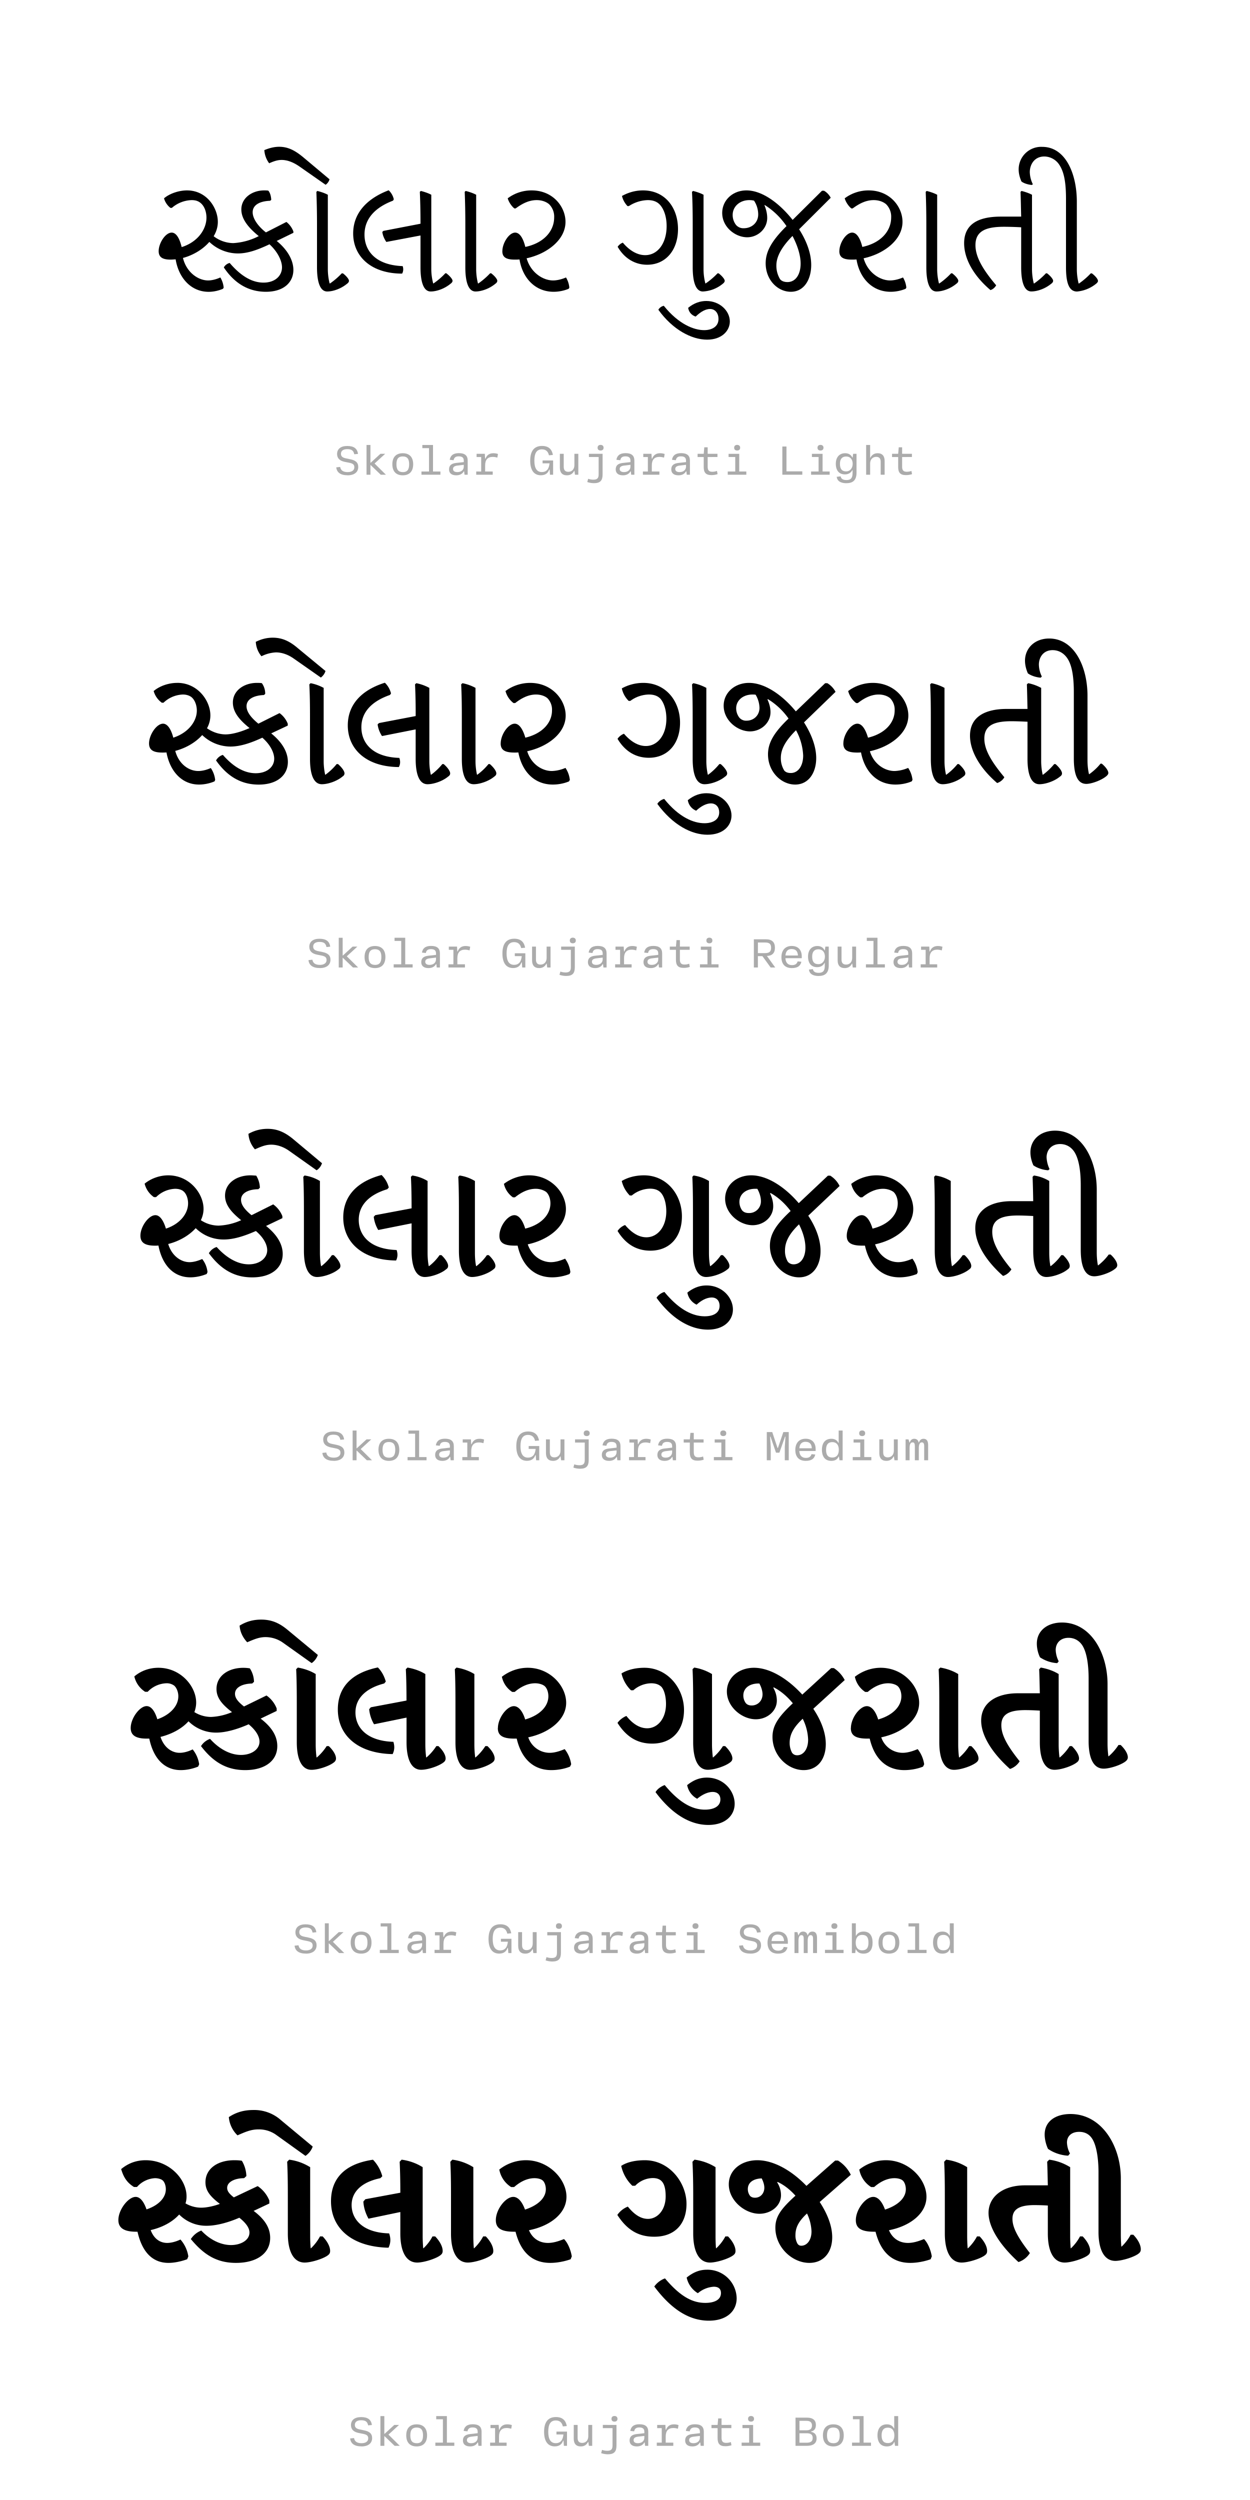 <?xml version='1.0' encoding='UTF-8'?>
<svg xmlns="http://www.w3.org/2000/svg" xmlns:xlink="http://www.w3.org/1999/xlink" width="300px" height="600px" viewBox="0 0 300 600" x="0px" y="0px" enable-background="new 0 0 300 600"><defs><symbol overflow="visible" id="75a6c886a"><path d="M8.2-23.77c-2.04 0-4.28.82-5.51 1.9.23.92.87 1.8 1.54 2.3h.33a7.58 7.58 0 014.75-1.87c.74 0 1.4.13 2 .57 1.1.8 1.56 2.3 1.56 3.64 0 2.67-1.95 5.8-5.95 7.07-.44-1.84-1.2-3.48-2.4-3.48C3-13.64 1.4-11.08 1.4-9.2c0 1.48.95 2.04 2.87 2.04.4 0 .8-.04 1.2-.07C6.2-2.8 9.12.57 13.41.57c1.1 0 2.36-.26 3.43-.73L17-.44a5.75 5.75 0 00-.8-2.44c-.84.4-1.97.72-2.92.72-2.4 0-5.2-1.92-6.05-5.4C9.64-8.2 12-9.6 13.56-11.41a9.99 9.99 0 006.85 2.77c2.3 0 4.64-.8 7.59-2.2 2 1.84 3 4 3 5.53 0 1.95-1.56 3.67-4.44 3.67-2.92 0-5.6-1.77-8.12-4.72-.6.16-1.13.56-1.4 1.08C19.93-.95 23.53.56 27.14.56c4.3 0 6.59-2.28 6.59-5.25 0-2.23-1.31-4.75-4-6.95l4-1.95v-.33a5.3 5.3 0 00-1.67-2.28l-4.92 2.51c-1.97-1.54-3.18-3.36-3.18-4.83 0-1.8 1.77-2.68 4.2-2.76l.26-.24c-.05-.8-.25-1.68-.72-2.2-.38-.05-.69-.05-1-.05-2.82 0-5.46 1.77-5.46 4.57 0 2.48 1.97 4.6 4.18 6.4a15.22 15.22 0 01-6.13 1.68 7.88 7.88 0 01-4.69-1.65c.64-1.07 1-2.23 1-3.46 0-3.29-2.64-7.54-7.39-7.54zm0 0"/></symbol><symbol overflow="visible" id="75a6c886b"><path d="M6.28-26.44l-6.2-5.2c-1.96-1.64-3.67-2.6-5.88-2.6-1.15 0-2.33.29-3.56.8a5.9 5.9 0 001.16 3.16c1-.44 1.92-.8 3-.8 1.2 0 2.64.44 4.25 1.56l6.3 4.4c.45-.32.8-.8.93-1.32zm3.2 22.57h-.25a18.1 18.1 0 01-2.82 2.43h-.1a14.28 14.28 0 01-.43-3.44v-17.84c-.72-.4-1.72-.72-2.52-.92l-.23.23c.1 2.41.15 5.05.15 7.85v10.25c0 3.47.72 5.8 2.44 5.8 1.51 0 3.4-.72 4.76-1.85.29-.2.47-.44.47-.72 0-.4-.67-1.2-1.47-1.8zm0 0"/></symbol><symbol overflow="visible" id="75a6c886c"><path d="M12.95-3.8c.28-.51.36-1.12.13-1.8-6.6-.24-9.16-3.76-9.16-7.56 0-3.4 2.03-6.32 6.85-8.15l.18-.33a4.2 4.2 0 00-1.23-2.16c-5.85 2.24-8.52 6-8.52 10.36 0 5.49 4.28 9.64 11.75 9.64zm10.61-.08h-.25c-.87.96-1.9 1.8-2.83 2.44h-.07a13.53 13.53 0 01-.46-3.44v-17.84c-.72-.4-1.72-.72-2.51-.92l-.24.23c.11 2.36.16 4.93.16 7.64l-8.92 1.72-.24.25c.11.93.52 1.75.96 2.4l8.2-1.55v7.64c0 3.47.72 5.8 2.44 5.8 1.51 0 3.4-.72 4.76-1.85.28-.2.49-.44.49-.72 0-.4-.7-1.2-1.49-1.8zm0 0"/></symbol><symbol overflow="visible" id="75a6c886d"><path d="M9.48-3.88h-.25a18.1 18.1 0 01-2.82 2.44h-.1a14.28 14.28 0 01-.43-3.44v-17.84c-.72-.4-1.72-.72-2.52-.92l-.23.23c.1 2.41.15 5.05.15 7.85v10.25c0 3.47.72 5.8 2.44 5.8 1.51 0 3.4-.72 4.76-1.85.29-.2.47-.44.47-.72 0-.4-.67-1.2-1.47-1.8zm0 0"/></symbol><symbol overflow="visible" id="75a6c886e"><path d="M1.4-9.2c0 1.48.91 2.04 3 2.04.37 0 .72 0 1.12-.04.71 4.4 3.71 7.76 8.2 7.76 1.2 0 2.48-.25 3.6-.72l.16-.28a5.75 5.75 0 00-.8-2.44c-.88.4-2.09.72-3.09.72-2.46 0-5.39-1.89-6.36-5.32 4.7-1 9.33-4.29 9.33-8.75 0-3.57-2.97-7.54-8.12-7.54a9.5 9.5 0 00-5.75 1.9c.26.92.95 1.92 1.6 2.43h.3c1.33-.97 3-2 5.05-2 1.6 0 2.6.64 3 1a4.2 4.2 0 011.2 3.16c0 3.12-2.28 6.08-6.92 7.08-.44-1.8-1.23-3.44-2.44-3.44-1.48 0-3.07 2.52-3.07 4.44zm0 0"/></symbol><symbol overflow="visible" id="75a6c886g"><path d="M2.84-20h.32a8.7 8.7 0 014.53-1.44c1.15 0 2.15.28 2.9 1.08.77.8 1.64 2.52 1.64 5.16 0 4.07-2.1 6.97-5.15 6.97-1.85 0-3.72-1.05-5.36-3-.49.18-1 .59-1.24 1 1.57 2.71 4.08 4.3 7.08 4.3 4.49 0 7.4-3.55 7.4-8.55 0-5.16-3.12-9.29-8.4-9.29-2.04 0-3.72.61-5.04 1.33.2.92.68 1.75 1.32 2.44zM24.7-3.87h-.25a17.5 17.5 0 01-2.85 2.43h-.07a13.54 13.54 0 01-.44-3.44v-17.84c-.72-.4-1.72-.72-2.52-.92l-.25.23c.13 2.41.17 5.05.17 7.85v10.25c0 3.47.72 5.8 2.44 5.8a8.1 8.1 0 004.77-1.85c.26-.2.47-.44.47-.72 0-.4-.68-1.2-1.47-1.8zm0 0"/></symbol><symbol overflow="visible" id="75a6c886h"><path d="M-6.77 6.52c1.33-1.29 2.49-1.83 3.46-1.83 1.31 0 2.03 1.1 2.03 2.39 0 1.84-1.56 2.69-3.44 2.69-2.44 0-6.12-1.41-9.69-5.85-.59.13-1.07.52-1.3.96 3.43 4.76 7.94 7.17 11.71 7.17 3.56 0 5.44-2.18 5.44-4.36 0-2.53-2.4-4.92-5.64-4.92-1.4 0-2.88.43-4.36 1.64.15 1.03.84 1.8 1.8 2.1zm0 0"/></symbol><symbol overflow="visible" id="75a6c886i"><path d="M24.84-23.69h-.48l-7.05 7c-3.08-3.9-7.23-7.08-11.08-7.08-3.36 0-5.82 2.41-5.82 5.41 0 3.44 3.18 5.84 6 5.84 2.51 0 4.8-2 4.8-4.64 0-.96-.21-1.92-.65-3.04l.03-.08a17.74 17.74 0 015.25 5.08c-3.56 3.51-5 6.12-5 8.92 0 4 2.88 6.84 6.04 6.84 3.2 0 4.89-2.97 4.89-6.44 0-2.76-1.08-5.71-2.9-8.56L26.45-22a4.15 4.15 0 00-1.6-1.69zm-21.12 8.2a3.89 3.89 0 01-.8-2.38c0-2.05 1.72-3.57 4-3.57.36 0 .77.03 1.13.13a6.1 6.1 0 011 3.31c0 1.95-1.53 3.31-3.46 3.31a2.3 2.3 0 01-1.87-.8zm10.56 13a6.21 6.21 0 01-.87-3.28c0-2.3 1.51-4.67 3.87-7.07 1.2 2.28 1.95 4.64 1.95 6.64 0 2.56-1.18 4.43-3.15 4.43-.52 0-1.31-.1-1.8-.71zm0 0"/></symbol><symbol overflow="visible" id="75a6c886j"><path d="M21.48-3.88h-.25a18.1 18.1 0 01-2.82 2.44h-.1a14.28 14.28 0 01-.43-3.44v-17.84c-.72-.4-1.72-.72-2.52-.92l-.23.23c.07 1.85.1 3.85.15 5.93h-4.84c-4.28 0-8.85 1.07-8.85 6.4C1.6-7.2 4-3.16 7.92.16A2.49 2.49 0 009.28-1C6-4.88 4.31-7.84 4.31-10.64c0-3.4 2.53-4.4 6.85-4.4 1.07 0 2.56.04 4.12.12v9.6c0 3.48.72 5.8 2.44 5.8 1.51 0 3.4-.71 4.76-1.84.29-.2.47-.44.47-.72 0-.4-.67-1.2-1.47-1.8zm0 0"/></symbol><symbol overflow="visible" id="75a6c886k"><path d="M3.28-21.69V-5.3c0 3.72.72 5.8 2.64 5.8a8.5 8.5 0 004.56-1.85c.2-.16.47-.4.47-.69 0-.47-.67-1.23-1.47-1.83h-.25a18.1 18.1 0 01-2.82 2.44h-.1a14.28 14.28 0 01-.43-3.44v-16.17c0-6.8-2.75-13.18-8.29-13.18a5.4 5.4 0 00-5.67 5.43c0 1 .28 2 .67 2.88.57.44 1.57.76 2.54.84l.18-.2a6.97 6.97 0 01-.72-2.88c0-1.76 1.05-3.76 3.49-3.76a4.35 4.35 0 013.72 2.2c1.2 1.92 1.48 4.8 1.48 8.03zm0 0"/></symbol><symbol overflow="visible" id="75a6c886l"><path d="M3.42.14c1.61 0 2.56-.75 2.56-2 0-1.1-.67-1.6-1.95-1.86l-.97-.2c-.87-.17-1.23-.49-1.23-1.11 0-.7.54-1.11 1.5-1.11 1.06 0 1.51.34 1.69 1.23l.9-.09c-.17-1.28-.98-1.9-2.6-1.9C1.79-6.9.9-6.18.9-4.98c0 1.06.66 1.66 1.88 1.9l1.01.2c.85.17 1.25.4 1.25 1.09 0 .73-.6 1.16-1.6 1.16-1.07 0-1.66-.4-1.8-1.24l-.94.1C.83-.53 1.75.13 3.42.13zm0 0"/></symbol><symbol overflow="visible" id="75a6c886m"><path d="M5.77-5.02H4.63L2.3-2.88h-.06v-4.26h-.94V0h.94v-2.31h.06L4.71 0h1.24L3.23-2.69zm0 0"/></symbol><symbol overflow="visible" id="75a6c886n"><path d="M3.33.14c1.62 0 2.5-.95 2.5-2.66 0-1.68-.88-2.64-2.5-2.64-1.63 0-2.5.96-2.5 2.64 0 1.7.87 2.66 2.5 2.66zm0-.77c-1.06 0-1.52-.6-1.52-1.89 0-1.28.46-1.87 1.52-1.87 1.08 0 1.53.6 1.53 1.87 0 1.29-.45 1.9-1.53 1.9zm0 0"/></symbol><symbol overflow="visible" id="75a6c886o"><path d="M3.92-7.14H1.36v.76h1.6v5.61H1.15V0H5.7v-.77H3.92zm0 0"/></symbol><symbol overflow="visible" id="75a6c886p"><path d="M2.83.14c.94 0 1.5-.39 1.81-.95h.08l.1.81h.76v-3.38c0-1.23-.69-1.8-2.13-1.8-1.43 0-2.03.65-2.18 1.6l.93.1c.11-.6.44-.93 1.22-.93.85 0 1.22.32 1.22 1.04v.34l-1.81.2C1.6-2.7 1.1-2.17 1.1-1.28c0 .92.64 1.42 1.72 1.42zm.25-.77c-.67 0-1.02-.28-1.02-.74 0-.44.28-.72 1-.82l1.58-.19v.41c0 .8-.6 1.34-1.56 1.34zm0 0"/></symbol><symbol overflow="visible" id="75a6c886q"><path d="M5.08-5.16c-.94 0-1.58.43-1.9 1.3h-.09l-.07-1.16H1.05v.77h1.1v3.48H.96V0h3.96v-.77H3.1v-1.46c0-1.36.6-2.05 1.83-2.05.4 0 .76.08 1.1.17l.15-.87c-.33-.11-.7-.18-1.11-.18zm0 0"/></symbol><symbol overflow="visible" id="75a6c886s"><path d="M3.55-2.73h1.67C5.09-1.45 4.58-.64 3.36-.64c-1.25 0-1.78-1.03-1.78-2.73 0-1.77.53-2.72 1.81-2.72.9 0 1.47.45 1.69 1.43l.95-.09C5.8-6 5.11-6.91 3.41-6.91 1.44-6.9.58-5.59.58-3.37.58-1.2 1.4.13 3.14.13c1.3 0 1.78-.73 2-1.36h.1L5.33 0h.75v-3.42H3.55zm0 0"/></symbol><symbol overflow="visible" id="75a6c886t"><path d="M2.73.14c.9 0 1.43-.45 1.74-1.08h.06l.13.94h.8v-5.02h-.94v2.7c0 .98-.57 1.62-1.46 1.62-.75 0-1.1-.4-1.1-1.22v-3.1h-.93v3.32c0 1.17.55 1.84 1.7 1.84zm0 0"/></symbol><symbol overflow="visible" id="75a6c886u"><path d="M4.14-7.16c-.44 0-.72.24-.72.68 0 .45.28.67.72.67.42 0 .72-.22.72-.67 0-.44-.3-.68-.72-.68zm-2.8 2.14v.77h2.33v4.16c0 .95-.36 1.28-1.28 1.28-.4 0-.89-.08-1.23-.22l-.22.78c.42.17 1.1.28 1.6.28 1.55 0 2.08-.67 2.08-2.1v-4.95zm0 0"/></symbol><symbol overflow="visible" id="75a6c886v"><path d="M5.52-4.25v-.77H3.17v-1.56h-.81l-.14 1.56H.75v.77h1.47v2.4c0 1.3.48 1.94 1.84 1.94C4.6.1 5.14 0 5.55-.14L5.4-.91c-.32.13-.72.2-1.13.2-.8 0-1.1-.37-1.1-1.23v-2.31zm0 0"/></symbol><symbol overflow="visible" id="75a6c886w"><path d="M3.58-5.81c.42 0 .72-.22.72-.67 0-.44-.3-.68-.72-.68-.44 0-.72.24-.72.68 0 .45.28.67.72.67zm.5.8H1.52v.76h1.6v3.48h-1.8V0h4.46v-.77h-1.7zm0 0"/></symbol><symbol overflow="visible" id="75a6c886x"><path d="M2.08-6.77h-.99V0h4.79v-.81h-3.8zm0 0"/></symbol><symbol overflow="visible" id="75a6c886y"><path d="M3.16 2.03c1.67 0 2.4-.86 2.4-2.51v-4.54h-.81l-.13.91h-.06c-.26-.58-.8-1.05-1.73-1.05-1.42 0-2.24 1-2.24 2.52 0 1.6.75 2.56 2.2 2.56.94 0 1.5-.5 1.77-1.03h.05v.72c0 1.17-.42 1.67-1.45 1.67-.93 0-1.3-.34-1.41-.89L.8.5c.12.96.87 1.54 2.36 1.54zM3.06-.8c-.98 0-1.48-.57-1.48-1.82 0-1.13.5-1.75 1.48-1.75 1.06 0 1.58.76 1.58 1.75 0 .95-.56 1.82-1.58 1.82zm0 0"/></symbol><symbol overflow="visible" id="75a6c886z"><path d="M2.16 0v-2.69c0-.98.6-1.6 1.46-1.6.74 0 1.07.4 1.07 1.2V0h.95v-3.31c0-1.17-.56-1.85-1.67-1.85-.9 0-1.44.46-1.75 1.08h-.06v-3.06H1.2V0zm0 0"/></symbol><symbol overflow="visible" id="75a6c886L"><path d="M4.06-2.77c1.25-.04 1.92-.7 1.92-1.96 0-1.36-.7-2.04-2.17-2.04H.92V0h.97v-2.73h1.08L4.95 0h1.1zM1.9-6h1.7c1.07 0 1.46.34 1.46 1.28 0 .9-.44 1.27-1.47 1.27H1.89zm0 0"/></symbol><symbol overflow="visible" id="75a6c886M"><path d="M5.75-2.23v-.43c0-1.6-.9-2.51-2.42-2.51S.87-4.16.87-2.48c0 1.71.91 2.62 2.5 2.62 1.43 0 2.07-.56 2.29-1.52l-.9-.09c-.18.61-.59.9-1.35.9-.94 0-1.52-.54-1.58-1.66zm-2.4-2.2c.93 0 1.43.5 1.48 1.55H1.84c.08-1.07.6-1.56 1.5-1.56zm0 0"/></symbol><symbol overflow="visible" id="75a6c886Y"><path d="M1.64 0v-3.17l-.16-2.5h.1L2.9-1.83h.82l1.35-3.84h.1l-.16 2.5V0h.95v-6.77h-1.3l-1.3 3.82h-.09L2-6.77H.69V0zm0 0"/></symbol><symbol overflow="visible" id="75a6c886Z"><path d="M2.84.14C3.8.14 4.33-.26 4.6-.9h.07L4.8 0h.76v-7.14h-.95v2.95h-.08c-.28-.6-.86-.97-1.67-.97-1.48 0-2.27.99-2.27 2.64C.6-.84 1.36.14 2.84.14zm.22-.8c-.98 0-1.48-.59-1.48-1.84s.5-1.86 1.48-1.86c1.13 0 1.58.8 1.58 1.86S4.2-.66 3.06-.66zm0 0"/></symbol><symbol overflow="visible" id="75a6c886aa"><path d="M1.63 0v-2.9c0-.8.15-1.4.71-1.4.41 0 .55.3.55.88V0h.95v-2.9c0-.8.18-1.4.72-1.4.4 0 .57.3.57.88V0h.95v-3.63c0-.92-.28-1.53-1.11-1.53-.63 0-.95.41-1.1.9h-.06c-.1-.52-.44-.9-1.08-.9-.6 0-.93.41-1.06.9H1.6l-.23-.76H.67V0zm0 0"/></symbol><symbol overflow="visible" id="75a6c886am"><path d="M3.9.14c1.48 0 2.18-.98 2.18-2.64 0-1.67-.7-2.66-2.17-2.66-.91 0-1.49.41-1.79 1h-.06v-2.98h-.95V0h.81l.11-.9h.06c.29.63.82 1.04 1.82 1.04zm-.32-.8c-1.08 0-1.55-.8-1.55-1.84 0-1.06.47-1.86 1.55-1.86 1.1 0 1.51.61 1.51 1.86S4.64-.66 3.58-.66zm0 0"/></symbol><symbol overflow="visible" id="75a6c886ay"><path d="M4.66-3.45c.76-.14 1.15-.67 1.15-1.57 0-1.07-.64-1.75-2.18-1.75H.92V0h2.71C5.2 0 5.98-.64 5.98-1.77c0-1.03-.56-1.43-1.32-1.59zM3.56-6c.9 0 1.31.4 1.31 1.13 0 .71-.4 1.14-1.3 1.14h-1.7V-6zM1.87-.75v-2.27H3.6c.97 0 1.44.33 1.44 1.13 0 .8-.47 1.14-1.44 1.14zm0 0"/></symbol><symbol overflow="visible" id="75a6c886A"><path d="M8.16-23.84c-2.08 0-4.24.76-5.64 1.96a5.17 5.17 0 001.96 2.8h.4a7.09 7.09 0 014.64-1.97c.76 0 1.43.18 2 .57.89.68 1.36 2.04 1.36 3.28 0 2.56-2 5.32-5.65 6.51-.46-1.8-1.3-3.36-2.46-3.36-1.57 0-3.36 2.7-3.36 4.74 0 1.6 1.07 2.19 3.18 2.19.33 0 .7 0 1-.04C6.44-2.59 9.3.56 13.41.56c1.18 0 2.51-.25 3.71-.76l.16-.36a6.3 6.3 0 00-1.05-2.85c-.87.41-2 .72-3 .72C11-2.69 8.56-4.3 7.7-7.52c2.47-.64 4.87-2 6.47-3.8a9.87 9.87 0 006.76 2.76c2.31 0 4.8-.8 7.67-2.13 2.1 1.85 2.85 3.77 2.85 5.05 0 1.92-1.67 3.48-4.44 3.48-2.77 0-5.4-1.56-7.88-4.4-.68.2-1.28.68-1.64 1.33 2.93 4.18 6.4 5.8 10.24 5.8 4.48 0 7-2.29 7-5.45 0-2.28-1.28-4.64-4-6.84l3.97-1.87v-.46a5.77 5.77 0 00-1.97-2.54l-5.08 2.54c-1.8-1.47-2.84-2.87-2.84-4.18 0-1.77 1.84-2.61 4.2-2.7l.28-.3a4.32 4.32 0 00-.8-2.54c-.36-.07-.8-.07-1.2-.07-3.08 0-5.76 1.84-5.76 4.71 0 2.33 1.6 4.2 4 6.13-2.11.95-4.24 1.52-5.75 1.52-1.36 0-3-.44-4.46-1.47.53-.97.81-2 .81-3.1 0-3.47-3-7.8-7.96-7.8zm0 0"/></symbol><symbol overflow="visible" id="75a6c886B"><path d="M6.88-26.69L.3-32.12c-1.95-1.68-3.75-2.57-6.08-2.57-1.39 0-2.75.33-4.07 1a5.88 5.88 0 001.36 3.46A8.58 8.58 0 01-5-31.16c1.28 0 2.77.44 4.2 1.44l6.57 4.6c.51-.4.92-.93 1.1-1.57zm3 22.33h-.32c-.8 1-1.76 1.88-2.69 2.56H6.8a15.2 15.2 0 01-.36-3.33v-17.51a11 11 0 00-3.13-1.13l-.31.29c.13 2.4.16 5.07.16 7.89v10C3.16-1.95 4 .48 6 .48c1.52 0 3.69-.76 4.95-1.84.33-.2.49-.48.49-.76 0-.57-.67-1.47-1.56-2.24zm0 0"/></symbol><symbol overflow="visible" id="75a6c886C"><path d="M13.4-3.64c.37-.67.4-1.4.12-2.2-6.57-.2-9.11-3.68-9.11-7.36 0-3.36 2.15-6.11 6.87-7.75l.24-.36a5.35 5.35 0 00-1.47-2.57c-6.13 1.93-8.9 5.68-8.9 10.24 0 5.72 4.44 9.95 12.26 10zm10.76-.72h-.32c-.8 1-1.76 1.88-2.68 2.56h-.08a15.2 15.2 0 01-.36-3.33v-17.51a11 11 0 00-3.13-1.13l-.3.29a145 145 0 01.15 7.6l-8.8 1.68-.33.32c.13 1.04.53 2 1.05 2.8l8.08-1.6v7.09c0 3.64.84 6.07 2.84 6.07 1.52 0 3.67-.76 4.95-1.84.33-.2.49-.48.49-.76 0-.57-.67-1.47-1.56-2.24zm0 0"/></symbol><symbol overflow="visible" id="75a6c886D"><path d="M9.88-4.36h-.32c-.8 1-1.76 1.88-2.69 2.56H6.8a15.2 15.2 0 01-.36-3.33v-17.51a11 11 0 00-3.13-1.13l-.31.29c.13 2.4.16 5.07.16 7.89v10C3.16-1.95 4 .48 6 .48c1.52 0 3.69-.76 4.95-1.84.33-.2.49-.48.49-.76 0-.57-.67-1.47-1.56-2.24zm0 0"/></symbol><symbol overflow="visible" id="75a6c886E"><path d="M1.4-9.31c0 1.6 1.04 2.19 3.32 2.19.33 0 .6 0 .92-.04.88 4.6 3.84 7.72 8.28 7.72C15.2.56 16.6.31 17.8-.2l.2-.36a6.36 6.36 0 00-1.05-2.88 8.85 8.85 0 01-3.26.75c-2.33 0-4.97-1.62-5.92-4.75 4.71-1 9.23-4.2 9.23-8.56 0-3.77-3.28-7.84-8.52-7.84-2.28 0-4.4.8-5.92 1.96A5.34 5.34 0 004.48-19h.4c1.35-1.05 3.04-2.05 5-2.05 1.4 0 2.35.53 2.76.9a3.92 3.92 0 011.08 2.92c0 2.87-2.2 5.54-6.4 6.54-.52-1.8-1.37-3.36-2.55-3.36-1.57 0-3.36 2.64-3.36 4.74zm0 0"/></symbol><symbol overflow="visible" id="75a6c886G"><path d="M3.08-19.52h.4a7.72 7.72 0 014.44-1.53c1.13 0 2.08.28 2.77 1 .75.85 1.44 2.53 1.44 4.82 0 3.87-2.08 6.54-4.93 6.54-1.84 0-3.64-1.08-5.25-2.95-.6.23-1.23.72-1.54 1.23 1.75 2.93 4.3 4.54 7.51 4.54 4.64 0 7.49-3.49 7.49-8.41 0-5.13-3.36-9.56-8.82-9.56-2 0-3.8.56-5.15 1.32a5.9 5.9 0 001.64 3zM25.16-4.36h-.32c-.8 1-1.76 1.88-2.68 2.56h-.08a15.2 15.2 0 01-.36-3.33v-17.51a11 11 0 00-3.13-1.13l-.3.29c.12 2.4.15 5.07.15 7.89v10c0 3.64.84 6.07 2.84 6.07 1.52 0 3.67-.76 4.95-1.84.33-.2.49-.48.49-.76 0-.57-.67-1.47-1.56-2.24zm0 0"/></symbol><symbol overflow="visible" id="75a6c886H"><path d="M-7.13 6.84c1.29-1.2 2.54-1.76 3.54-1.76 1.3 0 2 .97 2 2.15 0 1.82-1.61 2.61-3.54 2.61-2.56 0-6.07-1.36-9.67-5.84-.72.2-1.36.69-1.64 1.2 3.72 5.08 8.2 7.4 12.03 7.4 3.82 0 5.77-2.2 5.77-4.6 0-2.69-2.49-5.36-6-5.36-1.49 0-2.95.44-4.49 1.67.2 1.2.97 2.1 2 2.53zm0 0"/></symbol><symbol overflow="visible" id="75a6c886I"><path d="M25.08-23.77h-.52L17.52-17c-3.16-3.84-7.36-6.84-11.24-6.84-3.44 0-6.08 2.36-6.08 5.48 0 3.56 3.36 6.16 6.32 6.16 2.6 0 4.92-2 4.92-4.6 0-.97-.24-1.97-.72-3.04l.08-.11a16.66 16.66 0 014.97 4.67c-3.54 3.4-4.93 5.84-4.93 8.6 0 4.16 3.16 7.24 6.52 7.24 3.23 0 5.05-2.84 5.05-6.36 0-2.8-1.18-5.8-2.93-8.56l7.57-7.33a5.35 5.35 0 00-1.97-2.08zM3.95-15.52a3.7 3.7 0 01-.75-2.2c0-1.92 1.64-3.33 3.92-3.33.24 0 .52 0 .75.05a6.5 6.5 0 01.93 3.13c0 1.8-1.36 3.1-3.11 3.1a2.1 2.1 0 01-1.74-.75zM14.72-2.84a5.61 5.61 0 01-.8-3c0-2.29 1.36-4.36 3.64-6.64a13.85 13.85 0 011.72 6.07c0 2.49-1.2 4.2-2.97 4.2-.51 0-1.18-.1-1.6-.63zm0 0"/></symbol><symbol overflow="visible" id="75a6c886J"><path d="M22-4.36h-.31c-.82 1-1.77 1.88-2.69 2.56h-.08a15.2 15.2 0 01-.36-3.33v-17.51a11 11 0 00-3.12-1.13l-.31.29c.07 1.84.1 3.8.15 5.89h-5c-4.51 0-8.8 1.46-8.8 6.43C1.48-7.36 4-3.23 8 .2c.8-.28 1.4-.8 1.72-1.4-3.2-3.85-4.8-6.64-4.8-9.28 0-3.08 2.2-4.16 6.49-4.16 1 0 2.39.05 3.87.12v8.93c0 3.64.85 6.07 2.85 6.07 1.51 0 3.67-.76 4.95-1.84.33-.2.48-.48.48-.76 0-.57-.68-1.47-1.56-2.24zm0 0"/></symbol><symbol overflow="visible" id="75a6c886K"><path d="M3.16-21.56V-5.7c0 3.82.84 6.1 3 6.1 1.25 0 3.6-.85 4.8-1.85.24-.2.48-.48.48-.76 0-.6-.67-1.49-1.56-2.24h-.32c-.8 1-1.76 1.85-2.69 2.52H6.8c-.24-1-.36-2.16-.36-3.31v-15.49c0-7.05-3.2-13.76-9.2-13.76-3.55 0-5.8 2.4-5.8 5.32 0 1.04.28 2.11.69 3.04.75.56 2 .96 3.07 1.04l.28-.28a6.78 6.78 0 01-.71-2.84c0-1.72 1.03-3.49 3.3-3.49 1.73 0 2.93 1 3.62 2.1 1.15 1.82 1.47 4.82 1.47 8.03zm0 0"/></symbol><symbol overflow="visible" id="75a6c886N"><path d="M8.08-23.92c-2.08 0-4.16.76-5.67 2a5.56 5.56 0 002.23 3.23h.52a6.88 6.88 0 014.56-2c.76 0 1.48.17 1.97.57.75.6 1.15 1.8 1.15 2.92 0 2.48-1.96 4.97-5.32 6.07C7-12.87 6.16-14.36 5-14.36c-1.64 0-3.6 2.77-3.6 4.92 0 1.72 1.16 2.4 3.52 2.4.28 0 .56 0 .8-.04C6.64-2.36 9.36.56 13.4.56c1.23 0 2.64-.28 3.9-.8l.2-.45a6.05 6.05 0 00-1.28-3.15c-.87.4-2.03.76-3.03.76-2.04 0-4.25-1.48-5.12-4.36 2.56-.64 4.97-2 6.6-3.8a9.5 9.5 0 006.73 2.72c2.36 0 4.9-.8 7.71-2.04 2.16 1.84 2.72 3.56 2.72 4.6 0 1.91-1.8 3.4-4.43 3.4-2.61 0-5.29-1.49-7.7-4.16-.76.24-1.4.72-1.87 1.49 3 4.1 6.36 5.8 10.4 5.8 4.64 0 7.32-2.29 7.32-5.62 0-2.23-1.25-4.54-4-6.72l3.92-1.87v-.48a6.26 6.26 0 00-2.2-2.83l-5.2 2.6c-1.64-1.34-2.52-2.5-2.52-3.7 0-1.67 1.85-2.51 4.16-2.54l.36-.36a5.9 5.9 0 00-.88-2.9c-.43-.02-.92-.07-1.36-.07-3.4 0-6.12 1.92-6.12 4.87 0 2.2 1.44 3.93 3.87 5.9a14.5 14.5 0 01-5.43 1.3 7.8 7.8 0 01-4.24-1.3c.4-.85.64-1.77.64-2.72 0-3.65-3.33-8.05-8.48-8.05zm0 0"/></symbol><symbol overflow="visible" id="75a6c886O"><path d="M7.4-26.84L.57-32.56c-1.97-1.64-3.8-2.52-6.2-2.52-1.67 0-3.16.4-4.6 1.2.08 1.36.6 2.6 1.55 3.72 1.46-.64 2.53-1.12 3.92-1.12 1.36 0 2.85.48 4.18 1.4l6.71 4.75a3.16 3.16 0 001.29-1.71zm2.83 22.07H9.8a11.94 11.94 0 01-2.52 2.64H7.2c-.2-1-.28-2.1-.28-3.23v-17.2a9.84 9.84 0 00-3.69-1.32l-.3.32c.12 2.4.15 5.12.15 7.92v9.8c0 3.76.97 6.32 3.15 6.32 1.54 0 3.97-.84 5.13-1.84.36-.23.48-.51.48-.84 0-.64-.64-1.67-1.6-2.57zm0 0"/></symbol><symbol overflow="visible" id="75a6c886P"><path d="M13.8-3.48c.4-.8.43-1.65.12-2.52-6.56-.2-9.08-3.64-9.08-7.23 0-3.33 2.24-5.97 6.85-7.36l.36-.41a6.41 6.41 0 00-1.74-3c-6.39 1.72-9.19 5.48-9.19 10.2C1.13-7.87 5.7-3.56 13.8-3.48zm10.89-1.29h-.46a11.94 11.94 0 01-2.51 2.64h-.08c-.2-1-.28-2.1-.28-3.23v-17.2a9.86 9.86 0 00-3.67-1.32l-.33.32c.12 2.28.16 4.87.16 7.56L8.8-14.36l-.36.4a7.9 7.9 0 001.08 3.16l8-1.6v6.56c0 3.76.96 6.32 3.17 6.32 1.51 0 3.95-.84 5.1-1.84.37-.23.5-.51.5-.84 0-.64-.65-1.67-1.6-2.57zm0 0"/></symbol><symbol overflow="visible" id="75a6c886Q"><path d="M10.23-4.77H9.8a11.94 11.94 0 01-2.52 2.64H7.2c-.2-1-.28-2.1-.28-3.23v-17.2a9.84 9.84 0 00-3.69-1.32l-.3.32c.12 2.4.15 5.12.15 7.92v9.8c0 3.76.97 6.32 3.15 6.32 1.54 0 3.97-.84 5.13-1.84.36-.23.48-.51.48-.84 0-.64-.64-1.67-1.6-2.57zm0 0"/></symbol><symbol overflow="visible" id="75a6c886R"><path d="M1.4-9.4c0 1.68 1.12 2.35 3.65 2.35h.72C6.8-2.35 9.69.56 14.07.56c1.37 0 2.85-.28 4.16-.8l.2-.45a6.86 6.86 0 00-1.27-3.23c-1.11.48-2.32.84-3.4.84-2.2 0-4.6-1.44-5.56-4.28 4.75-1 9.16-4.16 9.16-8.48 0-3.85-3.56-8.08-8.84-8.08-2.32 0-4.47.84-6.04 2.05a5.46 5.46 0 002.16 3.23h.49c1.35-1.08 3.03-2.05 5-2.05 1.18 0 2.1.46 2.51.77.64.6 1 1.64 1 2.72 0 2.68-2.16 5.12-6.05 6.07-.54-1.8-1.43-3.23-2.59-3.23-1.64 0-3.6 2.67-3.6 4.95zm0 0"/></symbol><symbol overflow="visible" id="75a6c886T"><path d="M3.28-19.08h.49a7.09 7.09 0 014.36-1.64c1.1 0 2 .28 2.64 1 .75.84 1.28 2.49 1.28 4.44 0 3.76-2.1 6.23-4.77 6.23-1.84 0-3.56-1.1-5.12-2.95-.72.28-1.4.8-1.8 1.44 1.92 3.12 4.51 4.72 7.87 4.72 4.77 0 7.57-3.4 7.57-8.24 0-5.12-3.57-9.84-9.11-9.84-2.05 0-3.92.51-5.33 1.36.33 1.4 1 2.51 1.92 3.48zM25.6-4.77h-.43a11.94 11.94 0 01-2.52 2.64h-.08c-.2-1-.28-2.1-.28-3.23v-17.2a9.84 9.84 0 00-3.69-1.32l-.3.32c.12 2.4.15 5.12.15 7.92v9.8c0 3.76.97 6.32 3.15 6.32 1.54 0 3.97-.84 5.13-1.84.36-.23.48-.51.48-.84 0-.64-.64-1.67-1.6-2.57zm0 0"/></symbol><symbol overflow="visible" id="75a6c886U"><path d="M-7.44 7.13C-6.16 5.95-4.87 5.4-3.8 5.4c1.24 0 1.88.87 1.88 2 0 1.75-1.56 2.51-3.56 2.51-2.68 0-6-1.36-9.68-5.84-.84.23-1.56.84-1.89 1.4 3.93 5.4 8.4 7.64 12.33 7.64 3.95 0 6-2.28 6-4.84 0-2.8-2.51-5.76-6.33-5.76-1.54 0-3.03.48-4.6 1.71a3.97 3.97 0 002.21 2.9zm0 0"/></symbol><symbol overflow="visible" id="75a6c886V"><path d="M25.28-23.84h-.56l-7 6.6c-3.24-3.8-7.49-6.68-11.4-6.68-3.52 0-6.27 2.36-6.27 5.6 0 3.6 3.47 6.37 6.6 6.37 2.63 0 4.94-1.93 4.94-4.53 0-1-.23-2-.75-3.08l.08-.13c1.8.97 3.49 2.53 4.85 4.33C12.23-12.05 10.8-9.8 10.8-7c0 4.31 3.4 7.56 7 7.56 3.28 0 5.15-2.76 5.15-6.33 0-2.82-1.18-5.8-2.95-8.46l7.52-7.13a6 6 0 00-2.24-2.48zM4.12-15.52a3.54 3.54 0 01-.64-2.04c0-1.8 1.52-3.13 3.8-3.13h.49c.59 1 .87 2.13.87 2.92a2.8 2.8 0 01-2.92 2.9c-.56 0-1.16-.13-1.6-.65zM15.09-3.2a5 5 0 01-.67-2.72c0-2.2 1.18-4.13 3.36-6.24 1 1.96 1.54 3.93 1.54 5.6 0 2.4-1.15 4-2.83 4-.48 0-1-.16-1.4-.64zm0 0"/></symbol><symbol overflow="visible" id="75a6c886W"><path d="M22.48-4.77h-.43a12.37 12.37 0 01-2.53 2.64h-.08c-.2-1-.28-2.1-.28-3.23v-17.2a9.76 9.76 0 00-3.68-1.32l-.32.32c.07 1.8.12 3.8.15 5.84h-5.15c-4.72 0-8.75 1.84-8.75 6.49C1.4-7.48 4.05-3.31 8.08.23a3.72 3.72 0 002-1.59c-3.13-3.8-4.6-6.51-4.6-9 0-2.77 1.88-3.92 6.11-3.92 1 0 2.29.05 3.72.12v8.32c0 3.76.97 6.32 3.17 6.32 1.52 0 3.96-.84 5.11-1.84.36-.23.49-.51.49-.84 0-.64-.64-1.67-1.6-2.57zm0 0"/></symbol><symbol overflow="visible" id="75a6c886X"><path d="M3.08-21.48v15.43c0 3.92.97 6.36 3.23 6.36 1.38 0 3.92-.87 5.05-1.83.33-.25.48-.53.48-.84 0-.69-.64-1.69-1.6-2.56H9.8c-.72 1-1.6 1.87-2.52 2.6H7.2c-.2-1-.28-2.09-.28-3.2v-14.92c0-7.25-3.6-14.2-10-14.2-3.56 0-5.92 2.2-5.92 5.2 0 1.03.28 2.2.72 3.13.97.67 2.33 1.1 3.56 1.18l.31-.3a7.27 7.27 0 01-.71-2.8c0-1.64 1.07-3.2 3.25-3.2 1.59 0 2.75.84 3.43 1.91 1.16 1.83 1.52 4.88 1.52 8.04zm0 0"/></symbol><symbol overflow="visible" id="75a6c886ab"><path d="M8.05-24c-2.13 0-4.18.72-5.77 2.08a5.95 5.95 0 002.6 3.69h.6a6.49 6.49 0 014.44-2.05 3 3 0 011.92.56c.6.52 1 1.56 1 2.56 0 2.36-2 4.47-5.04 5.52-.52-1.72-1.36-3.16-2.57-3.16-1.67 0-3.82 2.93-3.82 5.24C1.4-7.76 2.69-7 5.23-7h.64c1 4.8 3.65 7.56 7.57 7.56 1.28 0 2.76-.28 4.15-.84l.25-.56a7.34 7.34 0 00-1.56-3.57c-.92.46-2.08.82-3.12.82-1.88 0-3.75-1.25-4.6-3.82 2.6-.64 5.13-1.95 6.72-3.75a9.35 9.35 0 006.64 2.72c2.31 0 5.08-.8 7.8-2 2.23 1.85 2.6 3.36 2.6 4.16 0 1.87-1.91 3.2-4.45 3.2-2.43 0-5.1-1.28-7.43-3.87-.88.36-1.6.87-2.16 1.75C21.31-1.23 24.56.56 28.88.56c4.76 0 7.71-2.25 7.71-5.76 0-2.32-1.23-4.49-4-6.6l3.85-1.84v-.6A6.84 6.84 0 0034-17.35l-5.4 2.64c-1.48-1.15-2.16-2.05-2.16-3.05 0-1.59 1.87-2.43 4.12-2.46l.44-.41a6.1 6.1 0 00-1-3.23 9.6 9.6 0 00-1.52-.13C24.77-24 22-22 22-18.92c0 2.08 1.23 3.64 3.72 5.56a14.22 14.22 0 01-5.03 1.16 7.67 7.67 0 01-4-1.16c.26-.72.43-1.48.43-2.28 0-3.92-3.71-8.36-9.07-8.36zm0 0"/></symbol><symbol overflow="visible" id="75a6c886ac"><path d="M8-27.08L.8-33.05c-2-1.67-3.85-2.51-6.4-2.51-1.96 0-3.6.48-5.17 1.44.08 1.4.7 2.8 1.82 4 1.67-.72 2.87-1.24 4.39-1.24 1.43 0 2.92.44 4.15 1.31l6.93 4.93A3.97 3.97 0 008-27.09zM10.64-5.2h-.52a12.73 12.73 0 01-2.35 2.72h-.08c-.13-1-.2-2.04-.2-3.11v-16.9c-1.29-.8-2.8-1.3-4.29-1.56l-.4.4c.12 2.42.15 5.17.15 7.96v9.56C2.95-2.2 4.05.49 6.48.49c1.6 0 4.29-.89 5.4-1.8.35-.27.48-.6.48-.91 0-.85-.67-1.97-1.72-2.97zm0 0"/></symbol><symbol overflow="visible" id="75a6c886ad"><path d="M14.23-3.28c.49-1 .49-1.95.18-2.95-6.54-.2-9.1-3.57-9.1-7.05 0-3.31 2.4-5.8 6.9-6.95l.38-.46c-.39-1.36-1-2.47-1.9-3.39-6.74 1.4-9.61 5.13-9.61 10.08 0 6.16 4.72 10.56 13.15 10.72zm11-1.92h-.51a12.73 12.73 0 01-2.36 2.72h-.08c-.12-1-.2-2.04-.2-3.11v-16.9c-1.28-.8-2.8-1.3-4.28-1.56l-.4.4c.12 2.3.16 4.85.16 7.52L9-14.52l-.4.47a8.7 8.7 0 001.17 3.61l7.8-1.6v5.91c0 3.93 1.07 6.61 3.5 6.61 1.62 0 4.29-.89 5.41-1.8.36-.27.47-.6.47-.91 0-.85-.67-1.97-1.72-2.97zm0 0"/></symbol><symbol overflow="visible" id="75a6c886ae"><path d="M10.64-5.2h-.52a12.73 12.73 0 01-2.35 2.72h-.08c-.13-1-.2-2.04-.2-3.11v-16.9c-1.29-.8-2.8-1.3-4.29-1.56l-.4.4c.12 2.42.15 5.17.15 7.96v9.56C2.95-2.2 4.05.49 6.48.49c1.6 0 4.29-.89 5.4-1.8.35-.27.48-.6.48-.91 0-.85-.67-1.97-1.72-2.97zm0 0"/></symbol><symbol overflow="visible" id="75a6c886af"><path d="M1.4-9.52C1.4-7.69 2.65-7 5.37-7h.56c1.13 4.84 4 7.56 8.31 7.56 1.46 0 3.13-.28 4.49-.84L19-.84a7.6 7.6 0 00-1.56-3.64c-1.24.53-2.49.89-3.6.89A5.44 5.44 0 018.7-7.31c4.83-1 9.1-4.1 9.1-8.28 0-4.05-3.87-8.41-9.23-8.41-2.36 0-4.56.88-6.2 2.16a5.77 5.77 0 002.48 3.64h.6c1.36-1.16 3.04-2.08 4.92-2.08 1 0 1.87.33 2.28.69.56.51.88 1.46.88 2.43 0 2.44-2.08 4.57-5.57 5.57-.54-1.82-1.51-3.2-2.72-3.2-1.67 0-3.82 2.84-3.82 5.27zm0 0"/></symbol><symbol overflow="visible" id="75a6c886ah"><path d="M26.13-5.2h-.54a12.31 12.31 0 01-2.36 2.72h-.07c-.11-1-.2-2.04-.2-3.11v-16.9a11.9 11.9 0 00-4.27-1.56l-.4.4c.12 2.42.15 5.17.15 7.96v9.56c0 3.93 1.08 6.61 3.51 6.61 1.61 0 4.28-.89 5.4-1.8.37-.27.5-.6.5-.91 0-.85-.7-1.97-1.73-2.97zM3.52-18.6h.56a6.68 6.68 0 014.28-1.68c1.08 0 1.87.28 2.48.87.75.9 1.08 2.54 1.08 4.1 0 3.54-2.04 5.83-4.51 5.83-1.85 0-3.54-1.11-5-2.96-.85.36-1.64.96-2.13 1.67C2.41-7.4 5.08-5.8 8.6-5.8c4.93 0 7.64-3.33 7.64-8.07 0-5.08-3.8-10.13-9.51-10.13-2 0-4 .44-5.49 1.36a8.22 8.22 0 002.29 4.05zm0 0"/></symbol><symbol overflow="visible" id="75a6c886ai"><path d="M-7.8 7.44C-6.56 6.4-5.2 5.8-4.08 5.8c1.2 0 1.85.72 1.85 1.8 0 1.68-1.61 2.45-3.7 2.45-2.76 0-5.91-1.36-9.66-5.9-.93.33-1.82 1-2.2 1.7 4.23 5.67 8.66 7.87 12.66 7.87 4.18 0 6.33-2.36 6.33-5.08 0-3-2.56-6.28-6.68-6.28-1.64 0-3.11.52-4.72 1.8a4.7 4.7 0 002.4 3.28zm0 0"/></symbol><symbol overflow="visible" id="75a6c886aj"><path d="M25.52-23.92h-.64l-6.93 6.36C14.6-21.23 10.31-24 6.35-24c-3.58 0-6.5 2.31-6.5 5.69 0 3.72 3.63 6.67 6.95 6.67 2.68 0 5.04-1.92 5.04-4.48 0-1-.25-2.04-.84-3.08l.08-.11c1.72.87 3.28 2.23 4.6 3.83-3.55 3.32-4.88 5.4-4.88 8.07 0 4.49 3.68 7.97 7.48 7.97 3.36 0 5.31-2.64 5.31-6.25 0-2.87-1.23-5.83-3-8.47l7.54-6.89a7.52 7.52 0 00-2.61-2.87zM4.36-15.56a3.1 3.1 0 01-.56-1.8c0-1.72 1.43-2.87 3.68-2.87h.16c.49.87.77 1.87.77 2.59 0 1.52-1.1 2.69-2.61 2.69-.6 0-1.11-.18-1.44-.61zm11.16 12a4.88 4.88 0 01-.6-2.44c0-2.13 1.08-3.84 3.13-5.77a12.17 12.17 0 011.3 5C19.36-4.44 18.2-3 16.73-3c-.49 0-.88-.16-1.2-.56zm0 0"/></symbol><symbol overflow="visible" id="75a6c886ak"><path d="M23.05-5.2h-.53a12.31 12.31 0 01-2.36 2.72h-.08c-.13-1-.2-2.04-.2-3.11v-16.9c-1.29-.8-2.8-1.3-4.29-1.56l-.39.4c.08 1.77.11 3.73.16 5.77h-5.31c-5.05 0-8.77 2.24-8.77 6.57 0 3.67 2.77 7.9 6.92 11.6a4.41 4.41 0 002.32-1.85c-3-3.75-4.4-6.31-4.4-8.64 0-2.44 1.57-3.64 5.72-3.64.96 0 2.16.04 3.52.12v7.6c0 3.92 1.08 6.6 3.52 6.6 1.6 0 4.28-.89 5.4-1.8.36-.27.49-.6.49-.91 0-.85-.7-1.97-1.72-2.97zm0 0"/></symbol><symbol overflow="visible" id="75a6c886al"><path d="M2.95-21.36V-6.4c0 4 1.1 6.61 3.61 6.61 1.49 0 4.24-.89 5.32-1.8.32-.27.48-.56.48-.92 0-.84-.67-1.96-1.72-2.96h-.52a12.73 12.73 0 01-2.35 2.71h-.08c-.13-1-.2-2.03-.2-3.1v-14.2c0-7.52-4.05-14.8-10.93-14.8-3.56 0-6.04 2-6.04 5.07 0 1.08.28 2.32.76 3.28a8.34 8.34 0 004.13 1.4l.36-.44a6.4 6.4 0 01-.72-2.72c0-1.6 1.08-2.92 3.08-2.92 1.46 0 2.59.72 3.3 1.8 1.13 1.76 1.52 4.88 1.52 8.04zm0 0"/></symbol><symbol overflow="visible" id="75a6c886an"><path d="M7.95-24.08c-2.1 0-4.08.64-5.87 2.13.6 2.07 1.48 3.3 3.08 4.3h.71a6.18 6.18 0 014.33-2.12c.8 0 1.57.25 1.88.57.4.36.72 1.2.72 2.07 0 2.2-1.96 3.97-4.64 4.85-.57-1.67-1.44-3-2.6-3-1.76 0-4.15 3.05-4.15 5.56 0 1.95 1.43 2.8 4.28 2.8H6c1.13 5 3.69 7.48 7.44 7.48 1.36 0 2.97-.33 4.48-.87L18.2-1a7.97 7.97 0 00-1.89-4.05c-.95.46-2.15.82-3.18.82-1.7 0-3.18-.97-3.97-3.08 2.68-.61 5.2-1.9 6.84-3.74a9.1 9.1 0 006.6 2.7c2.32 0 5.2-.78 7.84-1.93 2.33 1.84 2.43 3.08 2.43 3.56 0 1.84-2.07 3-4.43 3-2.24 0-4.88-1.08-7.13-3.48-1 .4-1.8 1-2.51 2.04C21.95-1.36 25.05.56 29.64.56c4.95 0 8.2-2.25 8.2-6 0-2.33-1.2-4.4-3.97-6.48l3.77-1.77v-.72a7.65 7.65 0 00-2.8-3.46l-5.72 2.71c-1.07-.84-1.6-1.48-1.6-2.28 0-1.51 1.96-2.33 4.07-2.33l.54-.51a7.71 7.71 0 00-1.08-3.67c-.49-.1-1.2-.13-1.82-.13-4.07 0-6.92 2.08-6.92 5.28 0 1.93 1 3.32 3.46 5.2-1.49.55-3.18.91-4.49.91a7.5 7.5 0 01-3.76-1.03 5.3 5.3 0 00.25-1.69c0-4.15-4.18-8.67-9.82-8.67zm0 0"/></symbol><symbol overflow="visible" id="75a6c886ao"><path d="M8.77-27.36l-7.61-6.33a9.63 9.63 0 00-6.64-2.44c-2.32 0-4.16.57-5.88 1.7a6.85 6.85 0 002.08 4.38c1.97-.87 3.28-1.43 5.05-1.43a7.1 7.1 0 014.07 1.2l7.2 5.16c.83-.6 1.4-1.32 1.73-2.24zM11.16-5.8h-.64c-.57 1.08-1.29 2-2.16 2.85h-.08c-.08-.97-.12-1.92-.12-2.97v-16.49a12.46 12.46 0 00-5.04-1.8l-.48.5c.13 2.4.16 5.2.16 8v9.23C2.8-2.36 4.08.48 6.84.48c1.6 0 4.64-.96 5.64-1.8.4-.32.47-.63.47-1 0-1-.64-2.27-1.8-3.48zm0 0"/></symbol><symbol overflow="visible" id="75a6c886ap"><path d="M14.8-3.08c.56-1.15.56-2.28.15-3.44-6.47-.17-9-3.48-9-6.8 0-3.27 2.53-5.55 6.9-6.45l.46-.46a9.09 9.09 0 00-2.23-3.97C4-23.16 1-19.44 1-14.23 1-7.77 5.95-3.28 14.8-3.08zM26-5.8h-.64c-.56 1.08-1.28 2-2.16 2.85h-.07c-.08-.97-.13-1.92-.13-2.97v-16.49a12.53 12.53 0 00-5.05-1.8l-.47.5c.11 2.23.16 4.79.16 7.43l-8.4 1.56-.47.56c.07 1.4.51 2.8 1.23 4.11l7.64-1.6v5.17c0 4.12 1.28 6.96 4.05 6.96 1.6 0 4.62-.96 5.62-1.8.4-.32.49-.63.49-1 0-1-.64-2.27-1.8-3.48zm0 0"/></symbol><symbol overflow="visible" id="75a6c886aq"><path d="M11.16-5.8h-.64c-.57 1.08-1.29 2-2.16 2.85h-.08c-.08-.97-.12-1.92-.12-2.97v-16.49a12.46 12.46 0 00-5.04-1.8l-.48.5c.13 2.4.16 5.2.16 8v9.23C2.8-2.36 4.08.48 6.84.48c1.6 0 4.64-.96 5.64-1.8.4-.32.47-.63.47-1 0-1-.64-2.27-1.8-3.48zm0 0"/></symbol><symbol overflow="visible" id="75a6c886ar"><path d="M1.4-9.69c0 2 1.4 2.77 4.4 2.77h.33C7.4-1.92 10.2.56 14.47.56c1.57 0 3.36-.33 4.88-.87l.28-.69c-.23-1.4-.87-3.16-1.87-4.16-1.41.57-2.64.93-3.85.93-1.87 0-3.64-.9-4.56-3.05 4.92-.95 9-3.92 9-8.03 0-4.25-4.28-8.77-9.72-8.77-2.44 0-4.69.88-6.4 2.24a6.32 6.32 0 002.84 4.2h.72c1.4-1.23 3.08-2.13 4.89-2.13.75 0 1.54.18 1.95.54.48.39.77 1.3.77 2.1 0 2.18-2 3.93-5 4.9-.64-1.77-1.61-3.05-2.82-3.05-1.8 0-4.18 2.97-4.18 5.6zm0 0"/></symbol><symbol overflow="visible" id="75a6c886at"><path d="M26.77-5.8h-.64c-.57 1.08-1.29 2-2.18 2.85h-.07c-.08-.97-.11-1.92-.11-2.97v-16.49a12.61 12.61 0 00-5.05-1.8l-.49.5c.13 2.4.18 5.2.18 8v9.23c0 4.12 1.28 6.96 4.03 6.96 1.6 0 4.64-.96 5.64-1.8.4-.32.48-.63.48-1 0-1-.64-2.27-1.8-3.48zM3.8-17.95h.68a6.02 6.02 0 014.2-1.85c1.04 0 1.76.28 2.24.85.77.87.88 2.47.88 3.54 0 3.36-2.03 5.41-4.24 5.41-1.84 0-3.43-1.2-4.84-2.95a5.6 5.6 0 00-2.52 2c2.36 3.64 5.08 5.23 8.85 5.23 5.1 0 7.75-3.23 7.75-7.87 0-5.1-4.08-10.49-10-10.49-2 0-4.16.36-5.67 1.36a9.44 9.44 0 002.67 4.77zm0 0"/></symbol><symbol overflow="visible" id="75a6c886au"><path d="M-8.23 7.84a6.5 6.5 0 013.82-1.56c1.18 0 1.72.56 1.72 1.52 0 1.64-1.6 2.36-3.75 2.36-2.92 0-5.84-1.32-9.68-5.88a5.4 5.4 0 00-2.57 1.95c4.57 6.13 8.97 8.2 13.1 8.2 4.43 0 6.67-2.43 6.67-5.38A7 7 0 00-6.05 2.2c-1.75 0-3.23.57-4.87 1.88a5.83 5.83 0 002.69 3.76zm0 0"/></symbol><symbol overflow="visible" id="75a6c886av"><path d="M25.8-24h-.68l-6.89 6.08c-3.46-3.6-7.8-6.16-11.8-6.16-3.71 0-6.84 2.24-6.84 5.8 0 3.84 3.82 7.05 7.36 7.05 2.77 0 5.17-1.9 5.17-4.46 0-1-.28-2.08-.92-3.08l.08-.1c1.6.71 3.08 1.92 4.31 3.3-3.54 3.21-4.82 5.05-4.82 7.7 0 4.67 4.03 8.43 8.15 8.43 3.4 0 5.49-2.51 5.49-6.15 0-2.93-1.33-5.9-3-8.46l7.46-6.54A8.27 8.27 0 0025.8-24zM4.64-15.6a2.64 2.64 0 01-.48-1.56c0-1.53 1.25-2.48 3.32-2.56.4.77.64 1.56.64 2.24 0 1.32-.89 2.4-2.24 2.4-.6 0-1-.2-1.24-.51zM16.08-4.04a3.93 3.93 0 01-.49-2.08c0-1.95.9-3.43 2.77-5.18A10.86 10.86 0 0119.44-7c0 2.2-1.16 3.44-2.44 3.44-.44 0-.69-.16-.92-.49zm0 0"/></symbol><symbol overflow="visible" id="75a6c886aw"><path d="M23.72-5.8h-.64c-.56 1.08-1.28 2-2.16 2.85h-.08c-.07-.97-.12-1.92-.12-2.97v-16.49a12.54 12.54 0 00-5.03-1.8l-.49.5c.08 1.71.11 3.66.16 5.66H9.84c-5.32 0-8.71 2.77-8.71 6.61 0 3.6 2.95 7.96 7.18 11.8a5.11 5.11 0 002.74-2.16C8.15-5.52 6.87-7.92 6.87-10c0-2 1.18-3.31 5.25-3.31.88 0 2 .03 3.24.1v6.73c0 4.12 1.28 6.96 4.05 6.96 1.59 0 4.64-.96 5.64-1.8.39-.32.47-.63.47-1 0-1-.64-2.27-1.8-3.48zm0 0"/></symbol><symbol overflow="visible" id="75a6c886ax"><path d="M2.8-21.2v14.32C2.8-2.76 4.08.08 6.84.08c1.6 0 4.64-.95 5.64-1.8.4-.33.47-.64.47-1 0-1-.64-2.28-1.8-3.48h-.63c-.57 1.08-1.29 2-2.16 2.84h-.08a35.8 35.8 0 01-.12-2.95V-19.7c0-7.8-4.57-15.47-12.08-15.47-3.56 0-6.2 1.72-6.2 4.93 0 1.1.32 2.43.8 3.43 1.4 1 3.24 1.57 4.84 1.64l.43-.53a6.1 6.1 0 01-.72-2.62c0-1.53 1.08-2.57 2.93-2.57 1.32 0 2.4.52 3.12 1.65 1.08 1.67 1.52 4.92 1.52 8.03zm0 0"/></symbol></defs><use xlink:href="#75a6c886a" x="36.68" y="69.467"/><use xlink:href="#75a6c886b" x="72.8" y="69.467"/><use xlink:href="#75a6c886c" x="83.56" y="69.467"/><use xlink:href="#75a6c886d" x="108.4" y="69.467"/><use xlink:href="#75a6c886e" x="119.16" y="69.467"/><use xlink:href="#75a6c886f" x="138.16" y="69.467"/><use xlink:href="#75a6c886g" x="147.76" y="69.467"/><use xlink:href="#75a6c886h" x="173.72" y="69.467"/><use xlink:href="#75a6c886i" x="172.92" y="69.467"/><use xlink:href="#75a6c886e" x="200.04" y="69.467"/><use xlink:href="#75a6c886d" x="219.04" y="69.467"/><use xlink:href="#75a6c886j" x="229.8" y="69.467"/><use xlink:href="#75a6c886k" x="252.56" y="69.467"/><g fill-opacity=".33"><use xlink:href="#75a6c886l" x="80" y="113.934"/><use xlink:href="#75a6c886m" x="86.667" y="113.934"/><use xlink:href="#75a6c886n" x="93.334" y="113.934"/><use xlink:href="#75a6c886o" x="100.001" y="113.934"/><use xlink:href="#75a6c886p" x="106.668" y="113.934"/><use xlink:href="#75a6c886q" x="113.335" y="113.934"/><use xlink:href="#75a6c886r" x="120.002" y="113.934"/><use xlink:href="#75a6c886s" x="126.669" y="113.934"/><use xlink:href="#75a6c886t" x="133.336" y="113.934"/><use xlink:href="#75a6c886u" x="140.003" y="113.934"/><use xlink:href="#75a6c886p" x="146.67" y="113.934"/><use xlink:href="#75a6c886q" x="153.337" y="113.934"/><use xlink:href="#75a6c886p" x="160.004" y="113.934"/><use xlink:href="#75a6c886v" x="166.671" y="113.934"/><use xlink:href="#75a6c886w" x="173.338" y="113.934"/><use xlink:href="#75a6c886r" x="180.005" y="113.934"/><use xlink:href="#75a6c886x" x="186.672" y="113.934"/><use xlink:href="#75a6c886w" x="193.339" y="113.934"/><use xlink:href="#75a6c886y" x="200.006" y="113.934"/><use xlink:href="#75a6c886z" x="206.673" y="113.934"/><use xlink:href="#75a6c886v" x="213.34" y="113.934"/></g><use xlink:href="#75a6c886A" x="34.36" y="187.734"/><use xlink:href="#75a6c886B" x="71.24" y="187.734"/><use xlink:href="#75a6c886C" x="82.32" y="187.734"/><use xlink:href="#75a6c886D" x="107.68" y="187.734"/><use xlink:href="#75a6c886E" x="118.76" y="187.734"/><use xlink:href="#75a6c886F" x="138" y="187.734"/><use xlink:href="#75a6c886G" x="147.8" y="187.734"/><use xlink:href="#75a6c886H" x="174.2" y="187.734"/><use xlink:href="#75a6c886I" x="173.48" y="187.734"/><use xlink:href="#75a6c886E" x="201" y="187.734"/><use xlink:href="#75a6c886D" x="220.24" y="187.734"/><use xlink:href="#75a6c886J" x="231.32" y="187.734"/><use xlink:href="#75a6c886K" x="254.56" y="187.734"/><g fill-opacity=".33"><use xlink:href="#75a6c886l" x="73.333" y="232.201"/><use xlink:href="#75a6c886m" x="80" y="232.201"/><use xlink:href="#75a6c886n" x="86.667" y="232.201"/><use xlink:href="#75a6c886o" x="93.334" y="232.201"/><use xlink:href="#75a6c886p" x="100.001" y="232.201"/><use xlink:href="#75a6c886q" x="106.668" y="232.201"/><use xlink:href="#75a6c886r" x="113.335" y="232.201"/><use xlink:href="#75a6c886s" x="120.002" y="232.201"/><use xlink:href="#75a6c886t" x="126.669" y="232.201"/><use xlink:href="#75a6c886u" x="133.336" y="232.201"/><use xlink:href="#75a6c886p" x="140.003" y="232.201"/><use xlink:href="#75a6c886q" x="146.67" y="232.201"/><use xlink:href="#75a6c886p" x="153.337" y="232.201"/><use xlink:href="#75a6c886v" x="160.004" y="232.201"/><use xlink:href="#75a6c886w" x="166.671" y="232.201"/><use xlink:href="#75a6c886r" x="173.338" y="232.201"/><use xlink:href="#75a6c886L" x="180.005" y="232.201"/><use xlink:href="#75a6c886M" x="186.672" y="232.201"/><use xlink:href="#75a6c886y" x="193.339" y="232.201"/><use xlink:href="#75a6c886t" x="200.006" y="232.201"/><use xlink:href="#75a6c886o" x="206.673" y="232.201"/><use xlink:href="#75a6c886p" x="213.34" y="232.201"/><use xlink:href="#75a6c886q" x="220.007" y="232.201"/></g><g><use xlink:href="#75a6c886N" x="32.3" y="306"/><use xlink:href="#75a6c886O" x="69.86" y="306"/></g><g><use xlink:href="#75a6c886P" x="81.26" y="306"/><use xlink:href="#75a6c886Q" x="107.06" y="306"/><use xlink:href="#75a6c886R" x="118.46" y="306"/><use xlink:href="#75a6c886S" x="137.9" y="306"/><use xlink:href="#75a6c886T" x="147.86" y="306"/><use xlink:href="#75a6c886U" x="174.62" y="306"/></g><g><use xlink:href="#75a6c886V" x="173.98" y="306"/></g><g><use xlink:href="#75a6c886R" x="201.82" y="306"/><use xlink:href="#75a6c886Q" x="221.26" y="306"/><use xlink:href="#75a6c886W" x="232.66" y="306"/><use xlink:href="#75a6c886X" x="256.3" y="306"/></g><g fill-opacity=".33"><use xlink:href="#75a6c886l" x="76.667" y="350.467"/><use xlink:href="#75a6c886m" x="83.334" y="350.467"/><use xlink:href="#75a6c886n" x="90.001" y="350.467"/><use xlink:href="#75a6c886o" x="96.668" y="350.467"/><use xlink:href="#75a6c886p" x="103.335" y="350.467"/><use xlink:href="#75a6c886q" x="110.002" y="350.467"/><use xlink:href="#75a6c886r" x="116.669" y="350.467"/><use xlink:href="#75a6c886s" x="123.336" y="350.467"/><use xlink:href="#75a6c886t" x="130.003" y="350.467"/><use xlink:href="#75a6c886u" x="136.67" y="350.467"/><use xlink:href="#75a6c886p" x="143.337" y="350.467"/><use xlink:href="#75a6c886q" x="150.004" y="350.467"/><use xlink:href="#75a6c886p" x="156.671" y="350.467"/><use xlink:href="#75a6c886v" x="163.338" y="350.467"/><use xlink:href="#75a6c886w" x="170.005" y="350.467"/><use xlink:href="#75a6c886r" x="176.672" y="350.467"/><use xlink:href="#75a6c886Y" x="183.339" y="350.467"/><use xlink:href="#75a6c886M" x="190.006" y="350.467"/><use xlink:href="#75a6c886Z" x="196.673" y="350.467"/><use xlink:href="#75a6c886w" x="203.34" y="350.467"/><use xlink:href="#75a6c886t" x="210.007" y="350.467"/><use xlink:href="#75a6c886aa" x="216.674" y="350.467"/></g><g><use xlink:href="#75a6c886ab" x="29.96" y="424.266"/><use xlink:href="#75a6c886ac" x="68.28" y="424.266"/></g><g><use xlink:href="#75a6c886ad" x="80" y="424.266"/><use xlink:href="#75a6c886ae" x="106.36" y="424.266"/><use xlink:href="#75a6c886af" x="118.08" y="424.266"/><use xlink:href="#75a6c886ag" x="137.76" y="424.266"/><use xlink:href="#75a6c886ah" x="147.92" y="424.266"/><use xlink:href="#75a6c886ai" x="175.12" y="424.266"/></g><g><use xlink:href="#75a6c886aj" x="174.6" y="424.266"/></g><g><use xlink:href="#75a6c886af" x="202.8" y="424.266"/><use xlink:href="#75a6c886ae" x="222.48" y="424.266"/><use xlink:href="#75a6c886ak" x="234.2" y="424.266"/><use xlink:href="#75a6c886al" x="258.32" y="424.266"/></g><g fill-opacity=".33"><use xlink:href="#75a6c886l" x="70" y="468.734"/><use xlink:href="#75a6c886m" x="76.667" y="468.734"/><use xlink:href="#75a6c886n" x="83.334" y="468.734"/><use xlink:href="#75a6c886o" x="90.001" y="468.734"/><use xlink:href="#75a6c886p" x="96.668" y="468.734"/><use xlink:href="#75a6c886q" x="103.335" y="468.734"/><use xlink:href="#75a6c886r" x="110.002" y="468.734"/><use xlink:href="#75a6c886s" x="116.669" y="468.734"/><use xlink:href="#75a6c886t" x="123.336" y="468.734"/><use xlink:href="#75a6c886u" x="130.003" y="468.734"/><use xlink:href="#75a6c886p" x="136.67" y="468.734"/><use xlink:href="#75a6c886q" x="143.337" y="468.734"/><use xlink:href="#75a6c886p" x="150.004" y="468.734"/><use xlink:href="#75a6c886v" x="156.671" y="468.734"/><use xlink:href="#75a6c886w" x="163.338" y="468.734"/><use xlink:href="#75a6c886r" x="170.005" y="468.734"/><use xlink:href="#75a6c886l" x="176.672" y="468.734"/><use xlink:href="#75a6c886M" x="183.339" y="468.734"/><use xlink:href="#75a6c886aa" x="190.006" y="468.734"/><use xlink:href="#75a6c886w" x="196.673" y="468.734"/><use xlink:href="#75a6c886am" x="203.34" y="468.734"/><use xlink:href="#75a6c886n" x="210.007" y="468.734"/><use xlink:href="#75a6c886o" x="216.674" y="468.734"/><use xlink:href="#75a6c886Z" x="223.341" y="468.734"/></g><g><use xlink:href="#75a6c886an" x="27" y="542.533"/><use xlink:href="#75a6c886ao" x="66.28" y="542.533"/></g><g><use xlink:href="#75a6c886ap" x="78.44" y="542.533"/><use xlink:href="#75a6c886aq" x="105.44" y="542.533"/><use xlink:href="#75a6c886ar" x="117.6" y="542.533"/><use xlink:href="#75a6c886as" x="137.56" y="542.533"/><use xlink:href="#75a6c886at" x="147.96" y="542.533"/><use xlink:href="#75a6c886au" x="175.72" y="542.533"/></g><g><use xlink:href="#75a6c886av" x="175.32" y="542.533"/></g><g><use xlink:href="#75a6c886ar" x="204" y="542.533"/><use xlink:href="#75a6c886aq" x="223.96" y="542.533"/><use xlink:href="#75a6c886aw" x="236.12" y="542.533"/><use xlink:href="#75a6c886ax" x="260.84" y="542.533"/></g><g fill-opacity=".33"><use xlink:href="#75a6c886l" x="83.333" y="587"/><use xlink:href="#75a6c886m" x="90" y="587"/><use xlink:href="#75a6c886n" x="96.667" y="587"/><use xlink:href="#75a6c886o" x="103.334" y="587"/><use xlink:href="#75a6c886p" x="110.001" y="587"/><use xlink:href="#75a6c886q" x="116.668" y="587"/><use xlink:href="#75a6c886r" x="123.335" y="587"/><use xlink:href="#75a6c886s" x="130.002" y="587"/><use xlink:href="#75a6c886t" x="136.669" y="587"/><use xlink:href="#75a6c886u" x="143.336" y="587"/><use xlink:href="#75a6c886p" x="150.003" y="587"/><use xlink:href="#75a6c886q" x="156.67" y="587"/><use xlink:href="#75a6c886p" x="163.337" y="587"/><use xlink:href="#75a6c886v" x="170.004" y="587"/><use xlink:href="#75a6c886w" x="176.671" y="587"/><use xlink:href="#75a6c886r" x="183.338" y="587"/><use xlink:href="#75a6c886ay" x="190.005" y="587"/><use xlink:href="#75a6c886n" x="196.672" y="587"/><use xlink:href="#75a6c886o" x="203.339" y="587"/><use xlink:href="#75a6c886Z" x="210.006" y="587"/></g></svg>